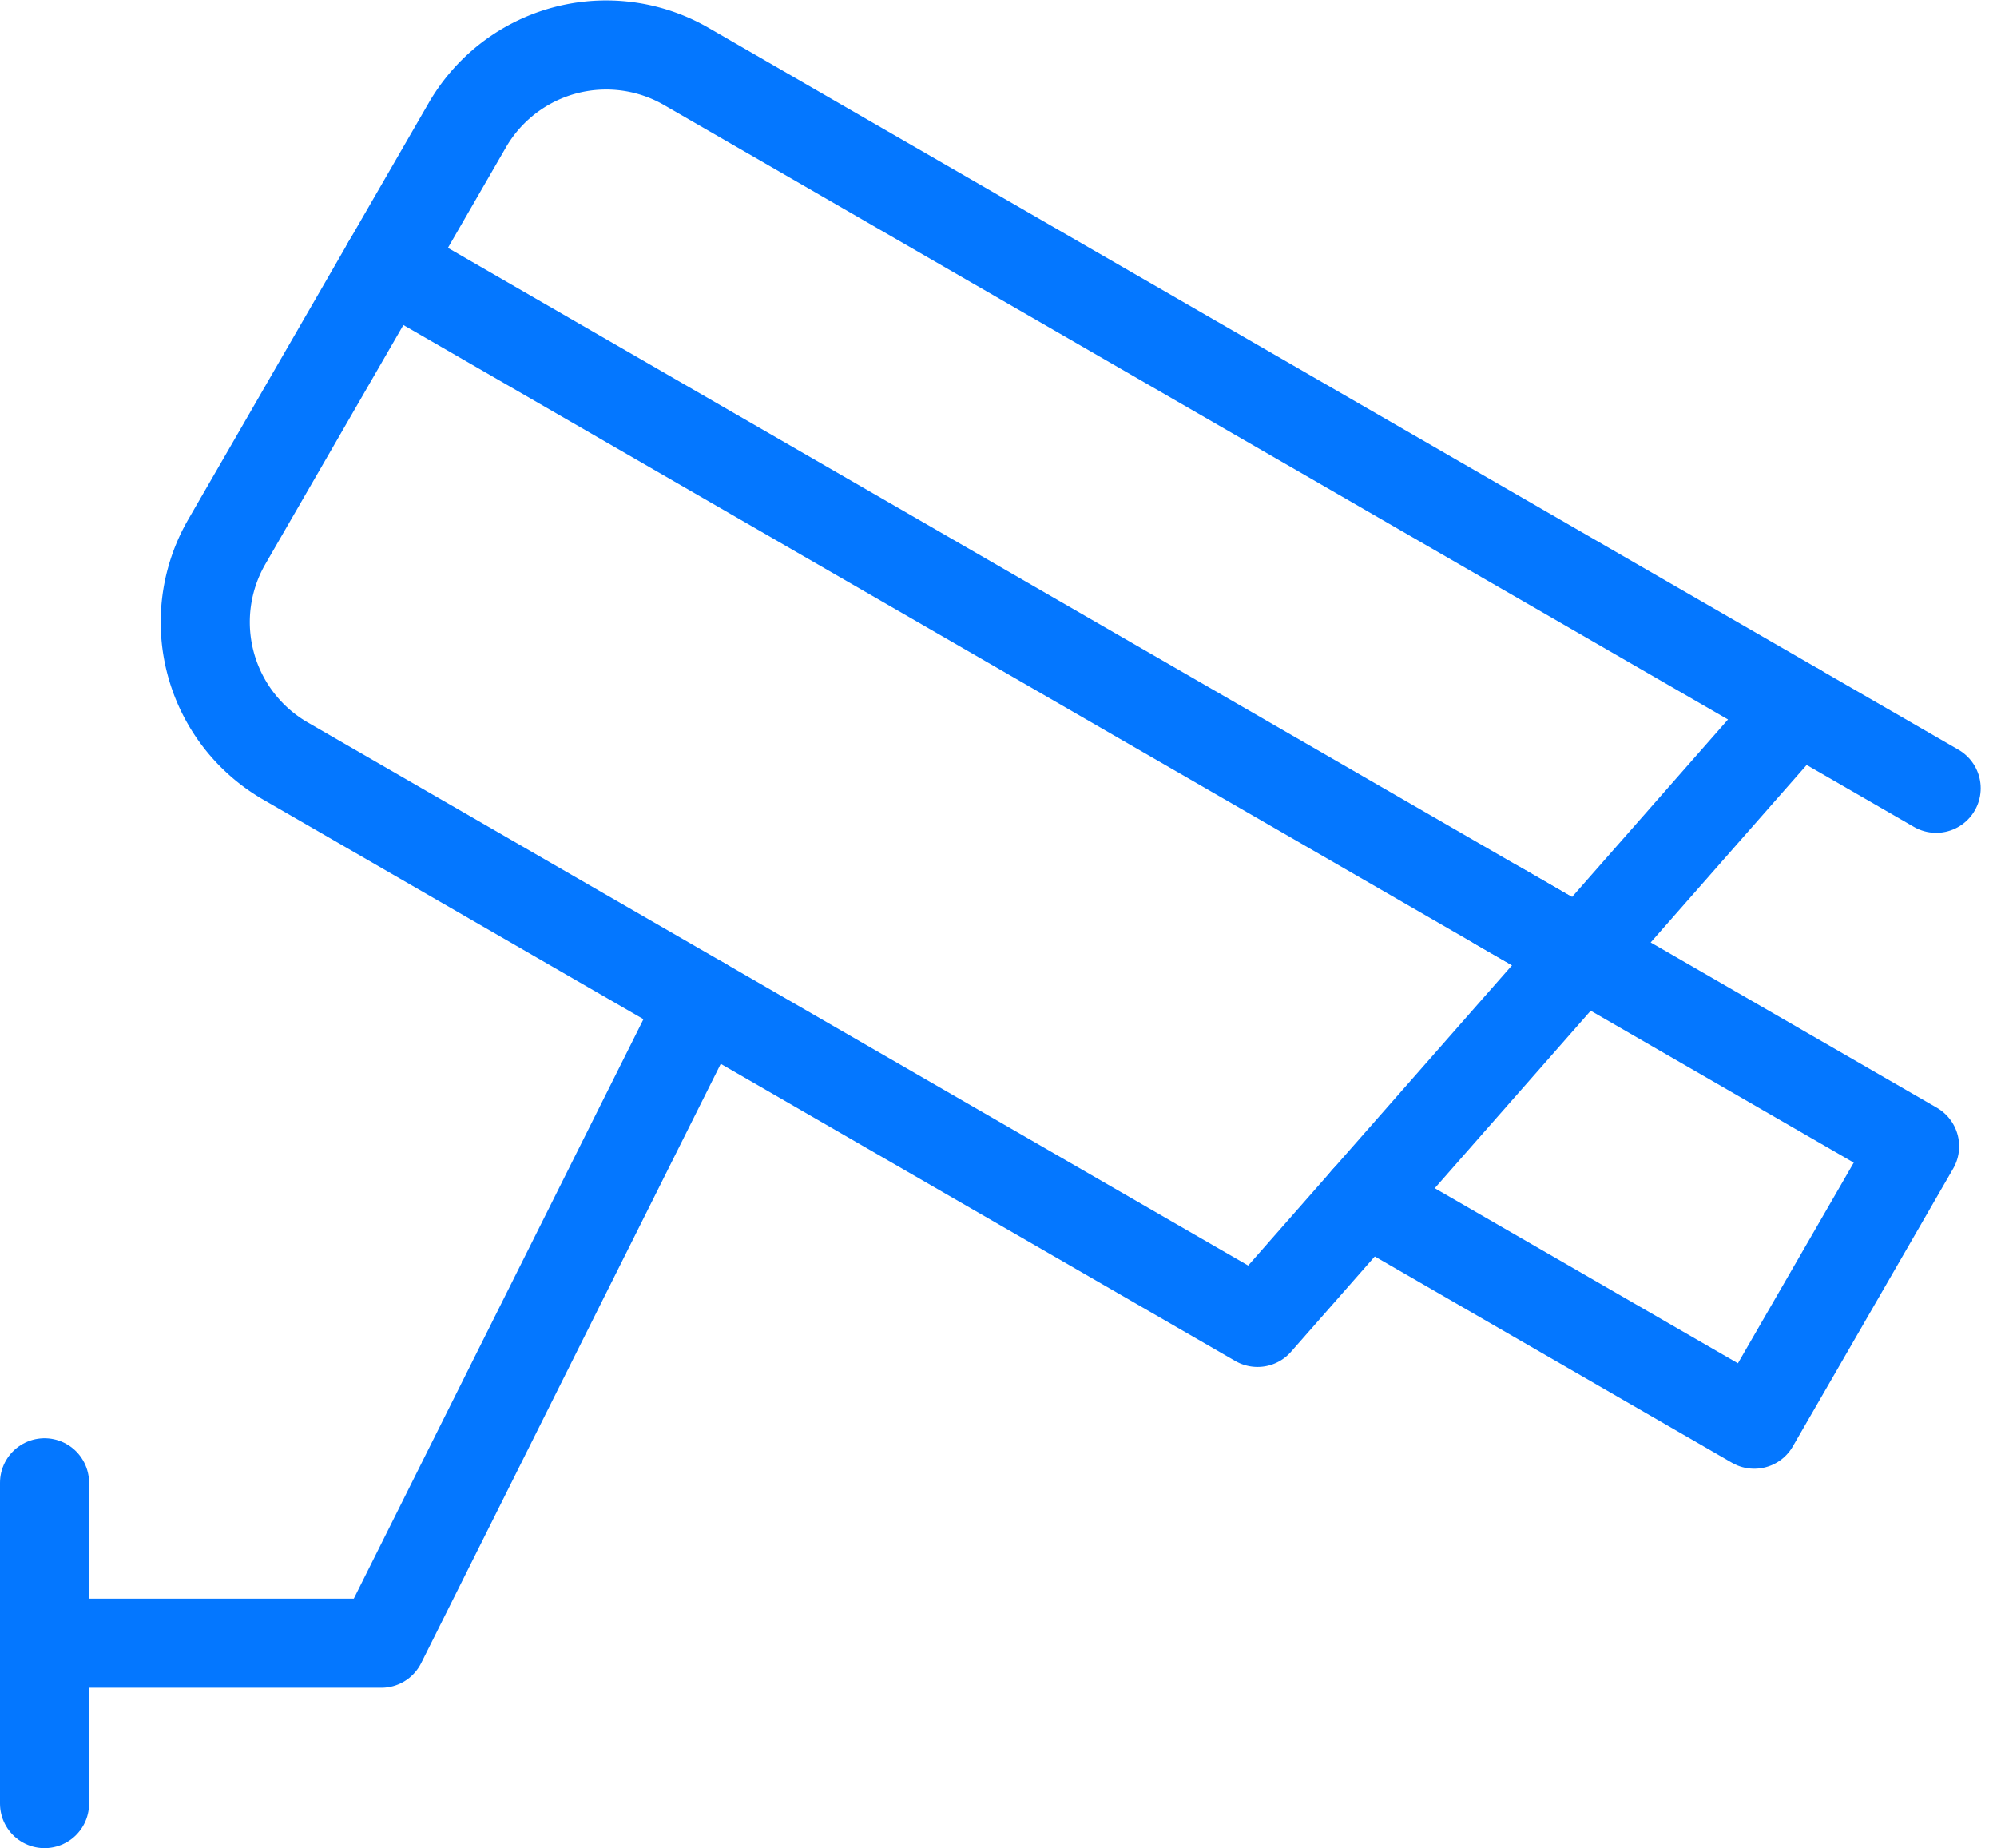 <svg xmlns="http://www.w3.org/2000/svg" width="22.415" height="20.74" viewBox="0 0 22.415 20.74">
  <g id="CCTV" transform="translate(0.5 0.505)">
    <path id="Path_140598" data-name="Path 140598" d="M71.882,50.972l-10.911-6.3a1.8,1.8,0,0,1-.659-2.459l2.7-4.676a1.8,1.8,0,0,1,2.459-.659l12.47,7.2Z" transform="translate(-58.267 -36.637)" fill="none" stroke="#0477ff" stroke-linecap="round" stroke-linejoin="round" stroke-miterlimit="10" stroke-width="1"/>
    <line id="Line_9" data-name="Line 9" x1="1.559" y1="0.9" transform="translate(19.673 7.441)" fill="none" stroke="#0477ff" stroke-linecap="round" stroke-linejoin="round" stroke-miterlimit="10" stroke-width="1"/>
    <line id="Line_10" data-name="Line 10" y2="3.6" transform="translate(0 16.135)" fill="none" stroke="#0477ff" stroke-linecap="round" stroke-linejoin="round" stroke-miterlimit="10" stroke-width="1"/>
    <path id="Path_140599" data-name="Path 140599" d="M20,282.408h3.78l3.6-7.2" transform="translate(-20 -264.473)" fill="none" stroke="#0477ff" stroke-linecap="round" stroke-linejoin="round" stroke-miterlimit="10" stroke-width="1"/>
    <line id="Line_11" data-name="Line 11" x1="13.405" y1="7.74" transform="translate(3.844 2.459)" fill="none" stroke="#0477ff" stroke-linecap="round" stroke-linejoin="round" stroke-miterlimit="10" stroke-width="1"/>
    <path id="Path_140600" data-name="Path 140600" d="M350.98,251.285l4.676,2.7-1.8,3.118-4.364-2.52" transform="translate(-334.666 -241.626)" fill="none" stroke="#0477ff" stroke-linecap="round" stroke-linejoin="round" stroke-miterlimit="10" stroke-width="1"/>
  </g>
</svg>
